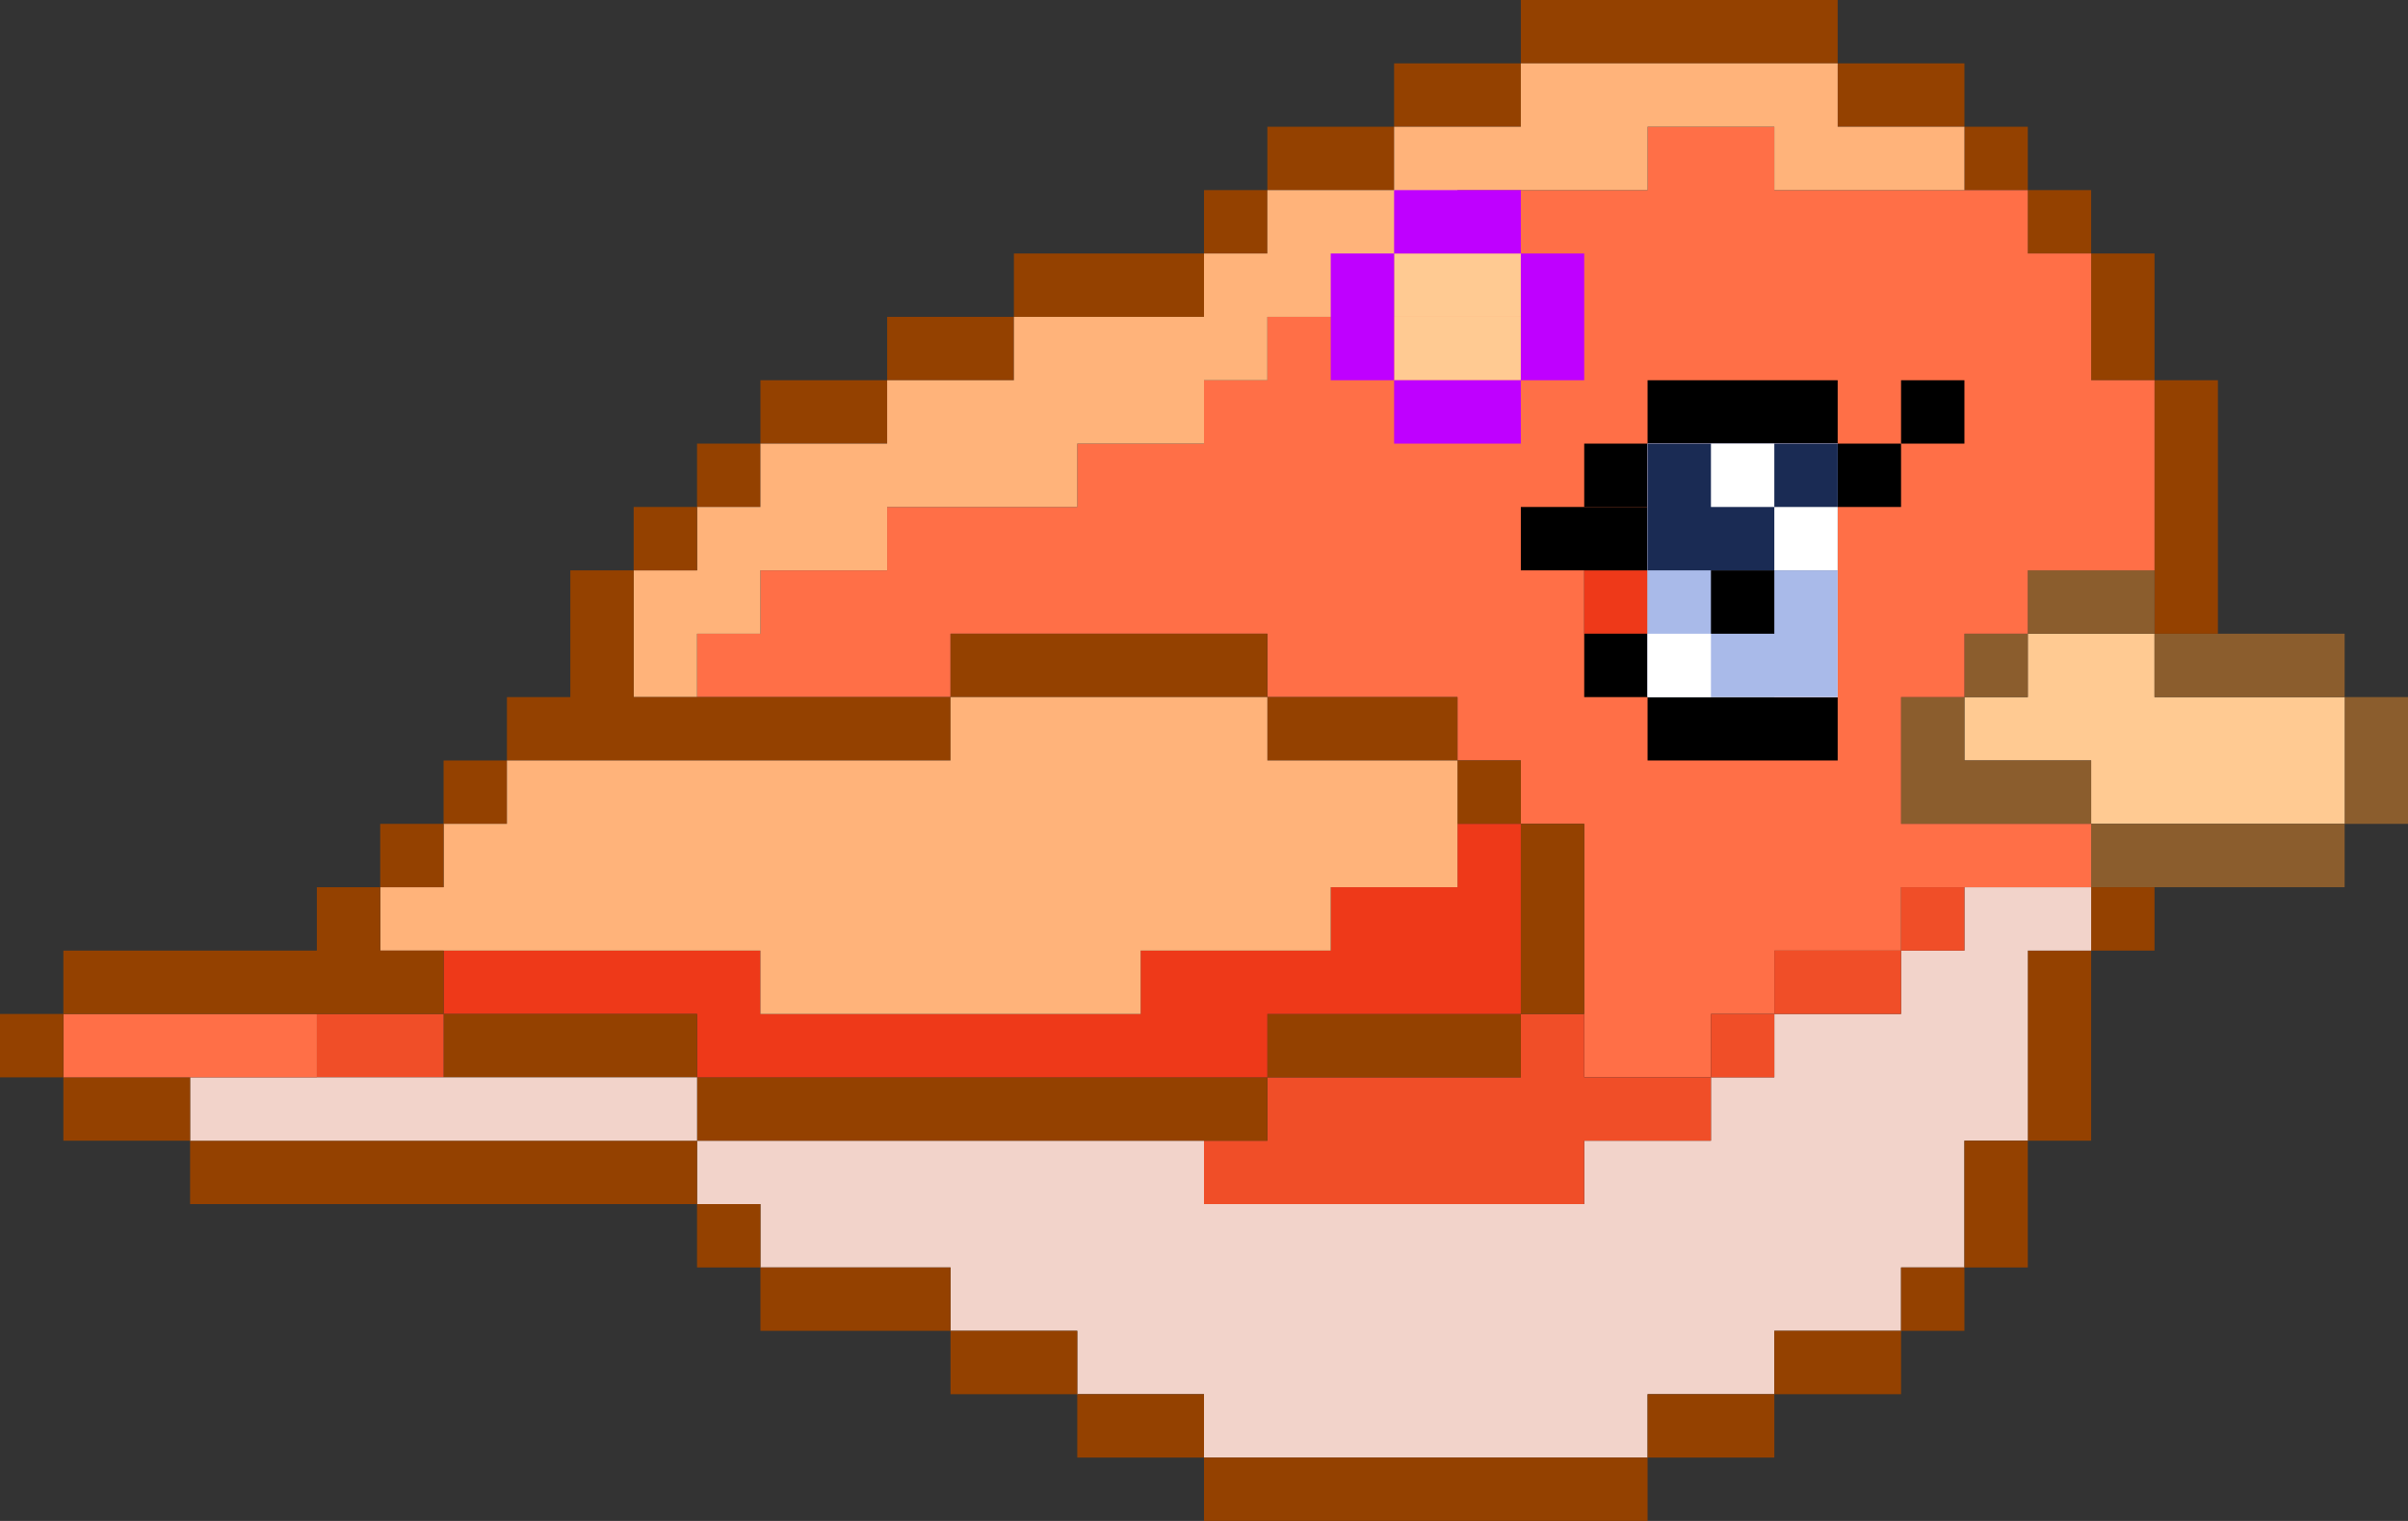 <?xml version="1.0" encoding="utf-8"?>
<!-- Generator: Adobe Illustrator 24.2.3, SVG Export Plug-In . SVG Version: 6.00 Build 0)  -->
<svg version="1.1" id="Layer_3" xmlns="http://www.w3.org/2000/svg" xmlns:xlink="http://www.w3.org/1999/xlink" x="0px" y="0px"
	 viewBox="0 0 38 24" style="enable-background:new 0 0 38 24;" xml:space="preserve">
<rect x="0" y="0" width="38" height="24" fill="#333333" stroke="none"/>
<style type="text/css">
	.st0{fill:#8B5D2D;}
	.st1{fill:#FFCA92;}
	.st2{fill:#944100;}
	.st3{fill:#F2D3CA;}
	.st4{fill:#F04E28;}
	.st5{fill:#FF6F47;}
	.st6{fill:#EE3919;}
	.st7{fill:#FFB37A;}
	.st8{fill:#FFFFFF;}
	.st9{fill:#BF00FF;}
	.st10{fill:#A9BAE9;}
	.st11{fill:#1A2B54;}
</style>
<g>
	<polygon class="st0" points="37,11 37,12 37,13 38,13 38,12 38,11 	"/>
	<polygon class="st1" points="37,11 36,11 35,11 34,11 34,10 33,10 32,10 32,11 31,11 31,12 32,12 33,12 33,13 34,13 35,13 36,13 
		37,13 37,12 	"/>
	<polygon class="st0" points="35,13 34,13 33,13 33,14 34,14 35,14 36,14 37,14 37,13 36,13 	"/>
	<polygon class="st0" points="34,11 35,11 36,11 37,11 37,10 36,10 35,10 34,10 	"/>
	<polygon class="st2" points="34,8 34,9 34,10 35,10 35,9 35,8 35,7 35,6 34,6 34,7 	"/>
	<rect x="33" y="14" class="st2" width="1" height="1"/>
	<polygon class="st0" points="33,9 32,9 32,10 33,10 34,10 34,9 	"/>
	<polygon class="st2" points="33,6 34,6 34,5 34,4 33,4 33,5 	"/>
	<polygon class="st2" points="32,16 32,17 32,18 33,18 33,17 33,16 33,15 32,15 	"/>
	<polygon class="st3" points="32,14 31,14 31,15 30,15 30,16 29,16 28,16 28,17 27,17 27,18 26,18 25,18 25,19 24,19 23,19 22,19 
		21,19 20,19 19,19 19,18 18,18 17,18 16,18 15,18 14,18 13,18 12,18 11,18 11,19 12,19 12,20 13,20 14,20 15,20 15,21 16,21 17,21 
		17,22 18,22 19,22 19,23 20,23 21,23 22,23 23,23 24,23 25,23 26,23 26,22 27,22 28,22 28,21 29,21 30,21 30,20 31,20 31,19 31,18 
		32,18 32,17 32,16 32,15 33,15 33,14 	"/>
	<rect x="32" y="3" class="st2" width="1" height="1"/>
	<polygon class="st2" points="31,19 31,20 32,20 32,19 32,18 31,18 	"/>
	<rect x="31" y="10" class="st0" width="1" height="1"/>
	<rect x="31" y="2" class="st2" width="1" height="1"/>
	<rect x="30" y="20" class="st2" width="1" height="1"/>
	<rect x="30" y="14" class="st4" width="1" height="1"/>
	<polygon class="st0" points="30,12 30,13 31,13 32,13 33,13 33,12 32,12 31,12 31,11 30,11 	"/>
	<path class="st5" d="M30,3h-1h-1V2h-1h-1v1h-1h-1h-1v1h-1v1h-1h-1v1h-1v1h-1h-1v1h-1h-1h-1v1h-1h-1v1h-1v1h1h1h1h1v-1h1h1h1h1h1v1
		h1h1h1v1h1v1h1v1v1v1v1h1h1v-1h1v-1h1h1v-1h1h1h1v-1h-1h-1h-1v-1v-1h1v-1h1V9h1h1V8V7V6h-1V5V4h-1V3h-1H30z M29,10h-1v1h-1h-1v-1
		h-1V9h1V8h1h1v1h1V10z"/>
	<polygon class="st2" points="30,2 31,2 31,1 30,1 29,1 29,2 	"/>
	<polygon class="st2" points="28,21 28,22 29,22 30,22 30,21 29,21 	"/>
	<polygon class="st4" points="28,15 28,16 29,16 30,16 30,15 29,15 	"/>
	<rect x="27" y="16" class="st4" width="1" height="1"/>
	<polygon points="28,8 27,8 26,8 26,9 26,10 26,11 27,11 28,11 28,10 29,10 29,9 28,9 	"/>
	<polygon class="st2" points="26,22 26,23 27,23 28,23 28,22 27,22 	"/>
	<polygon class="st4" points="25,17 25,16 24,16 24,17 23,17 22,17 21,17 20,17 20,18 19,18 19,19 20,19 21,19 22,19 23,19 24,19 
		25,19 25,18 26,18 27,18 27,17 26,17 	"/>
	<rect x="25" y="9" class="st6" width="1" height="1"/>
	<polygon class="st2" points="26,1 27,1 28,1 29,1 29,0 28,0 27,0 26,0 25,0 24,0 24,1 25,1 	"/>
	<polygon class="st2" points="24,23 23,23 22,23 21,23 20,23 19,23 19,24 20,24 21,24 22,24 23,24 24,24 25,24 26,24 26,23 25,23 	
		"/>
	<polygon class="st2" points="24,15 24,16 25,16 25,15 25,14 25,13 24,13 24,14 	"/>
	<rect x="23" y="12" class="st2" width="1" height="1"/>
	<polygon class="st2" points="24,2 24,1 23,1 22,1 22,2 23,2 	"/>
	<polygon class="st2" points="22,16 21,16 20,16 20,17 21,17 22,17 23,17 24,17 24,16 23,16 	"/>
	<polygon class="st2" points="22,11 21,11 20,11 20,12 21,12 22,12 23,12 23,11 	"/>
	<polygon class="st2" points="22,3 22,2 21,2 20,2 20,3 21,3 	"/>
	<polygon class="st2" points="20,17 19,17 18,17 17,17 16,17 15,17 14,17 13,17 12,17 11,17 11,18 12,18 13,18 14,18 15,18 16,18 
		17,18 18,18 19,18 20,18 	"/>
	<polygon class="st2" points="19,10 18,10 17,10 16,10 15,10 15,11 16,11 17,11 18,11 19,11 20,11 20,10 	"/>
	<rect x="19" y="3" class="st2" width="1" height="1"/>
	<polygon class="st2" points="18,22 17,22 17,23 18,23 19,23 19,22 	"/>
	<polygon class="st2" points="18,5 19,5 19,4 18,4 17,4 16,4 16,5 17,5 	"/>
	<polygon class="st2" points="16,21 15,21 15,22 16,22 17,22 17,21 	"/>
	<polygon class="st2" points="16,6 16,5 15,5 14,5 14,6 15,6 	"/>
	<polygon class="st2" points="14,20 13,20 12,20 12,21 13,21 14,21 15,21 15,20 	"/>
	<polygon class="st2" points="14,7 14,6 13,6 12,6 12,7 13,7 	"/>
	<polygon class="st6" points="13,17 14,17 15,17 16,17 17,17 18,17 19,17 20,17 20,16 21,16 22,16 23,16 24,16 24,15 24,14 24,13 
		23,13 23,14 22,14 21,14 21,15 20,15 19,15 18,15 18,16 17,16 16,16 15,16 14,16 13,16 12,16 12,15 11,15 10,15 9,15 8,15 7,15 
		7,16 8,16 9,16 10,16 11,16 11,17 12,17 	"/>
	<rect x="11" y="19" class="st2" width="1" height="1"/>
	<rect x="11" y="7" class="st2" width="1" height="1"/>
	<polygon class="st2" points="10,18 9,18 8,18 7,18 6,18 5,18 4,18 3,18 3,19 4,19 5,19 6,19 7,19 8,19 9,19 10,19 11,19 11,18 	"/>
	<polygon class="st2" points="10,16 9,16 8,16 7,16 7,17 8,17 9,17 10,17 11,17 11,16 	"/>
	<polygon class="st7" points="10,11 11,11 11,10 12,10 12,9 13,9 14,9 14,8 15,8 16,8 17,8 17,7 18,7 19,7 19,6 20,6 20,5 21,5 
		22,5 22,4 23,4 23,3 24,3 25,3 26,3 26,2 27,2 28,2 28,3 29,3 30,3 31,3 31,2 30,2 29,2 29,1 28,1 27,1 26,1 25,1 24,1 24,2 23,2 
		22,2 22,3 21,3 20,3 20,4 19,4 19,5 18,5 17,5 16,5 16,6 15,6 14,6 14,7 13,7 12,7 12,8 11,8 11,9 10,9 10,10 	"/>
	<rect x="10" y="8" class="st2" width="1" height="1"/>
	<polygon class="st2" points="10,12 11,12 12,12 13,12 14,12 15,12 15,11 14,11 13,11 12,11 11,11 10,11 10,10 10,9 9,9 9,10 9,11 
		8,11 8,12 9,12 	"/>
	<rect x="7" y="12" class="st2" width="1" height="1"/>
	<polygon class="st4" points="6,16 5,16 5,17 6,17 7,17 7,16 	"/>
	<polygon class="st7" points="7,15 8,15 9,15 10,15 11,15 12,15 12,16 13,16 14,16 15,16 16,16 17,16 18,16 18,15 19,15 20,15 
		21,15 21,14 22,14 23,14 23,13 23,12 22,12 21,12 20,12 20,11 19,11 18,11 17,11 16,11 15,11 15,12 14,12 13,12 12,12 11,12 10,12 
		9,12 8,12 8,13 7,13 7,14 6,14 6,15 	"/>
	<rect x="6" y="13" class="st2" width="1" height="1"/>
	<polygon class="st3" points="5,18 6,18 7,18 8,18 9,18 10,18 11,18 11,17 10,17 9,17 8,17 7,17 6,17 5,17 4,17 3,17 3,18 4,18 	"/>
	<polygon class="st2" points="2,17 1,17 1,18 2,18 3,18 3,17 	"/>
	<polygon class="st5" points="3,17 4,17 5,17 5,16 4,16 3,16 2,16 1,16 1,17 2,17 	"/>
	<polygon class="st2" points="3,16 4,16 5,16 6,16 7,16 7,15 6,15 6,14 5,14 5,15 4,15 3,15 2,15 1,15 1,16 2,16 	"/>
	<rect y="16" class="st2" width="1" height="1"/>
	<rect x="26" y="11" width="3" height="1"/>
	<rect x="25" y="10" width="1" height="1"/>
	<rect x="24" y="8" width="2" height="1"/>
	<rect x="25" y="7" width="1" height="1"/>
	<rect x="26" y="6" width="3" height="1"/>
	<rect x="29" y="7" width="1" height="1"/>
	<rect x="30" y="6" width="1" height="1"/>
	<rect x="26" y="7" class="st8" width="3" height="4"/>
	<rect x="22" y="5" class="st1" width="2" height="1"/>
	<rect x="22" y="4" class="st1" width="2" height="1"/>
	<rect x="22" y="3" class="st9" width="2" height="1"/>
	<rect x="24" y="4" class="st9" width="1" height="2"/>
	<rect x="22" y="6" class="st9" width="2" height="1"/>
	<rect x="21" y="4" class="st9" width="1" height="2"/>
	<rect x="26" y="7" class="st10" width="3" height="4"/>
	<rect x="26" y="7" class="st11" width="3" height="2"/>
	<rect x="27" y="9" width="1" height="1"/>
	<rect x="27" y="7" class="st8" width="1" height="1"/>
	<rect x="28" y="8" class="st8" width="1" height="1"/>
	<rect x="26" y="10" class="st8" width="1" height="1"/>
</g>
</svg>
